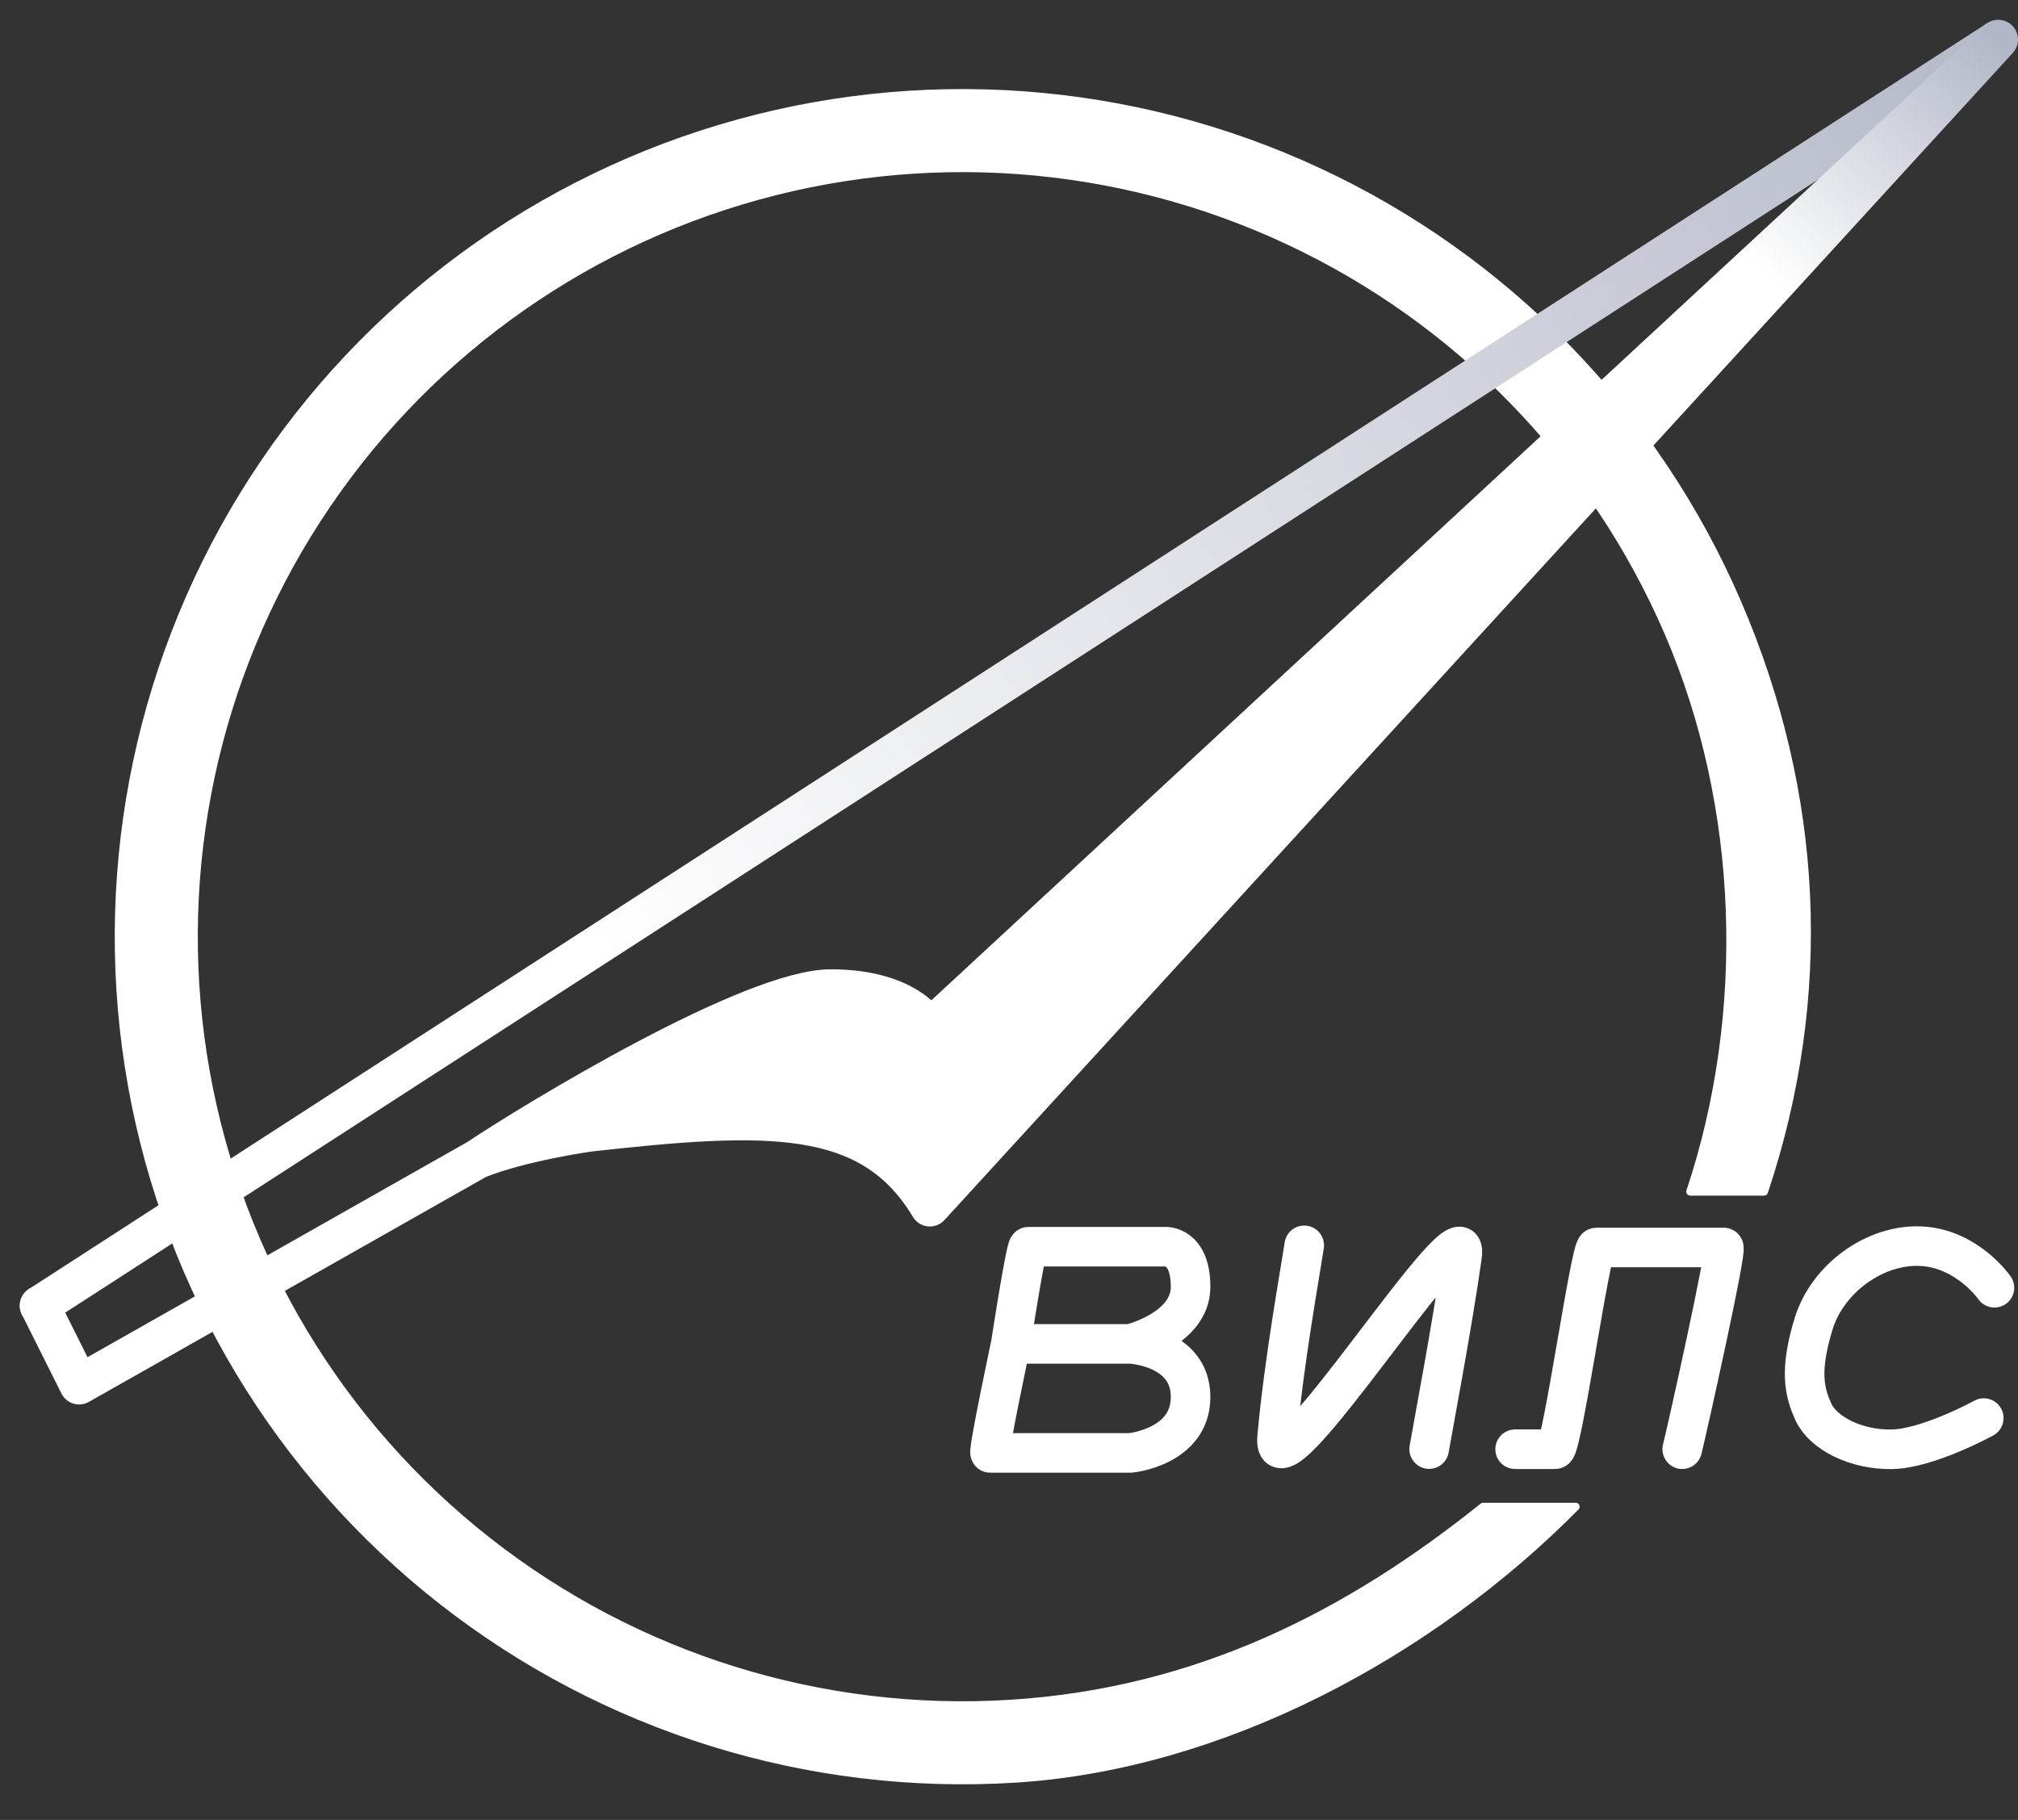 <svg width="51" height="46" viewBox="0 0 51 46" fill="none" xmlns="http://www.w3.org/2000/svg">
<rect x="0" y="0" width="51" height="46" fill="#333333" stroke="none"/>
<path d="M44.583 30.12C46.239 25.155 45.981 20.059 43.914 15.251C41.846 10.443 38.082 6.563 33.339 4.351C28.596 2.138 23.205 1.747 18.192 3.252C13.179 4.757 8.895 8.053 6.155 12.513C3.416 16.972 2.411 22.283 3.334 27.435C4.257 32.587 7.042 37.219 11.159 40.451C15.276 43.682 20.438 45.286 25.662 44.958C30.885 44.63 36.141 41.804 39.822 38.083H38.652H37.483C34.119 40.781 30.301 42.764 25.542 43.063C20.784 43.362 16.082 41.9 12.331 38.957C8.581 36.013 6.044 31.793 5.203 27.1C4.363 22.407 5.278 17.569 7.773 13.507C10.269 9.445 14.172 6.442 18.738 5.071C23.305 3.7 28.215 4.056 32.536 6.072C36.857 8.087 40.286 11.621 42.169 16.001C44.053 20.381 44.225 25.597 42.716 30.12H44.583Z" fill="white" stroke="white" stroke-width="0.2" stroke-linejoin="round"/>
<path d="M0.729 32.582C0.497 32.732 0.43 33.041 0.58 33.273C0.73 33.505 1.04 33.571 1.271 33.422L0.729 32.582ZM1.271 33.422L50.772 1.42L50.228 0.58L0.729 32.582L1.271 33.422Z" fill="url(#paint0_linear_235_58)"/>
<path d="M23.5 30.5C22 28 19.38 28.111 14.88 28.61C14.88 28.61 13.158 28.854 12.069 29.294C13.569 28.294 19 25 21 25C23 25 23.5 26 23.5 26L50.5 1L23.5 30.5Z" fill="white"/>
<path d="M1 33L2 34.999L12.069 29.294M12.069 29.294C13.158 28.854 14.88 28.61 14.88 28.61C19.38 28.111 22 28 23.5 30.5L50.5 1L23.5 26C23.5 26 23 25 21 25C19 25 13.569 28.294 12.069 29.294Z" stroke="url(#paint1_linear_235_58)" stroke-linecap="round" stroke-linejoin="round"/>
<path d="M28.574 33.968C28.574 33.968 30.089 34.043 30.089 35.309C30.089 36.575 28.574 36.723 28.574 36.723C28.574 36.723 25.088 36.723 25.024 36.723C24.961 36.723 25.545 33.968 25.545 33.968M28.574 33.968H25.545M28.574 33.968C28.574 33.968 30.089 33.596 30.089 32.528C30.089 31.461 29.443 31.512 29.443 31.512C29.443 31.512 26.123 31.512 25.992 31.512C25.923 31.512 25.545 33.968 25.545 33.968" stroke="white"/>
<path d="M32.961 31.477C32.846 32.238 32.451 34.397 32.276 36.319C32.1 38.24 37.193 30.011 36.95 31.747C36.706 33.483 36.211 36.082 36.118 36.627" stroke="white" stroke-linecap="round"/>
<path d="M38.291 36.63C38.291 36.63 39.129 36.63 39.302 36.63C39.476 36.63 40.197 31.531 40.346 31.531C40.494 31.531 43.459 31.531 43.562 31.531C43.664 31.531 42.639 36.133 42.514 36.63" stroke="white" stroke-linecap="round"/>
<path d="M50.405 32.549C50.405 32.549 49.724 31.563 48.562 31.499C47.4 31.436 46.187 32.304 45.833 33.465C45.479 34.627 45.591 35.171 45.833 35.695C46.075 36.218 46.895 36.647 47.81 36.632C48.726 36.617 50.135 35.843 50.135 35.843" stroke="white" stroke-linecap="round"/>
<defs>
<linearGradient id="paint0_linear_235_58" x1="50.5" y1="1" x2="1" y2="33.002" gradientUnits="userSpaceOnUse">
<stop stop-color="#B5B9C8"/>
<stop offset="0.715" stop-color="white"/>
</linearGradient>
<linearGradient id="paint1_linear_235_58" x1="50.5" y1="1" x2="43.729" y2="8.204" gradientUnits="userSpaceOnUse">
<stop stop-color="#B2B7C7"/>
<stop offset="0.845" stop-color="white"/>
</linearGradient>
</defs>
</svg>
